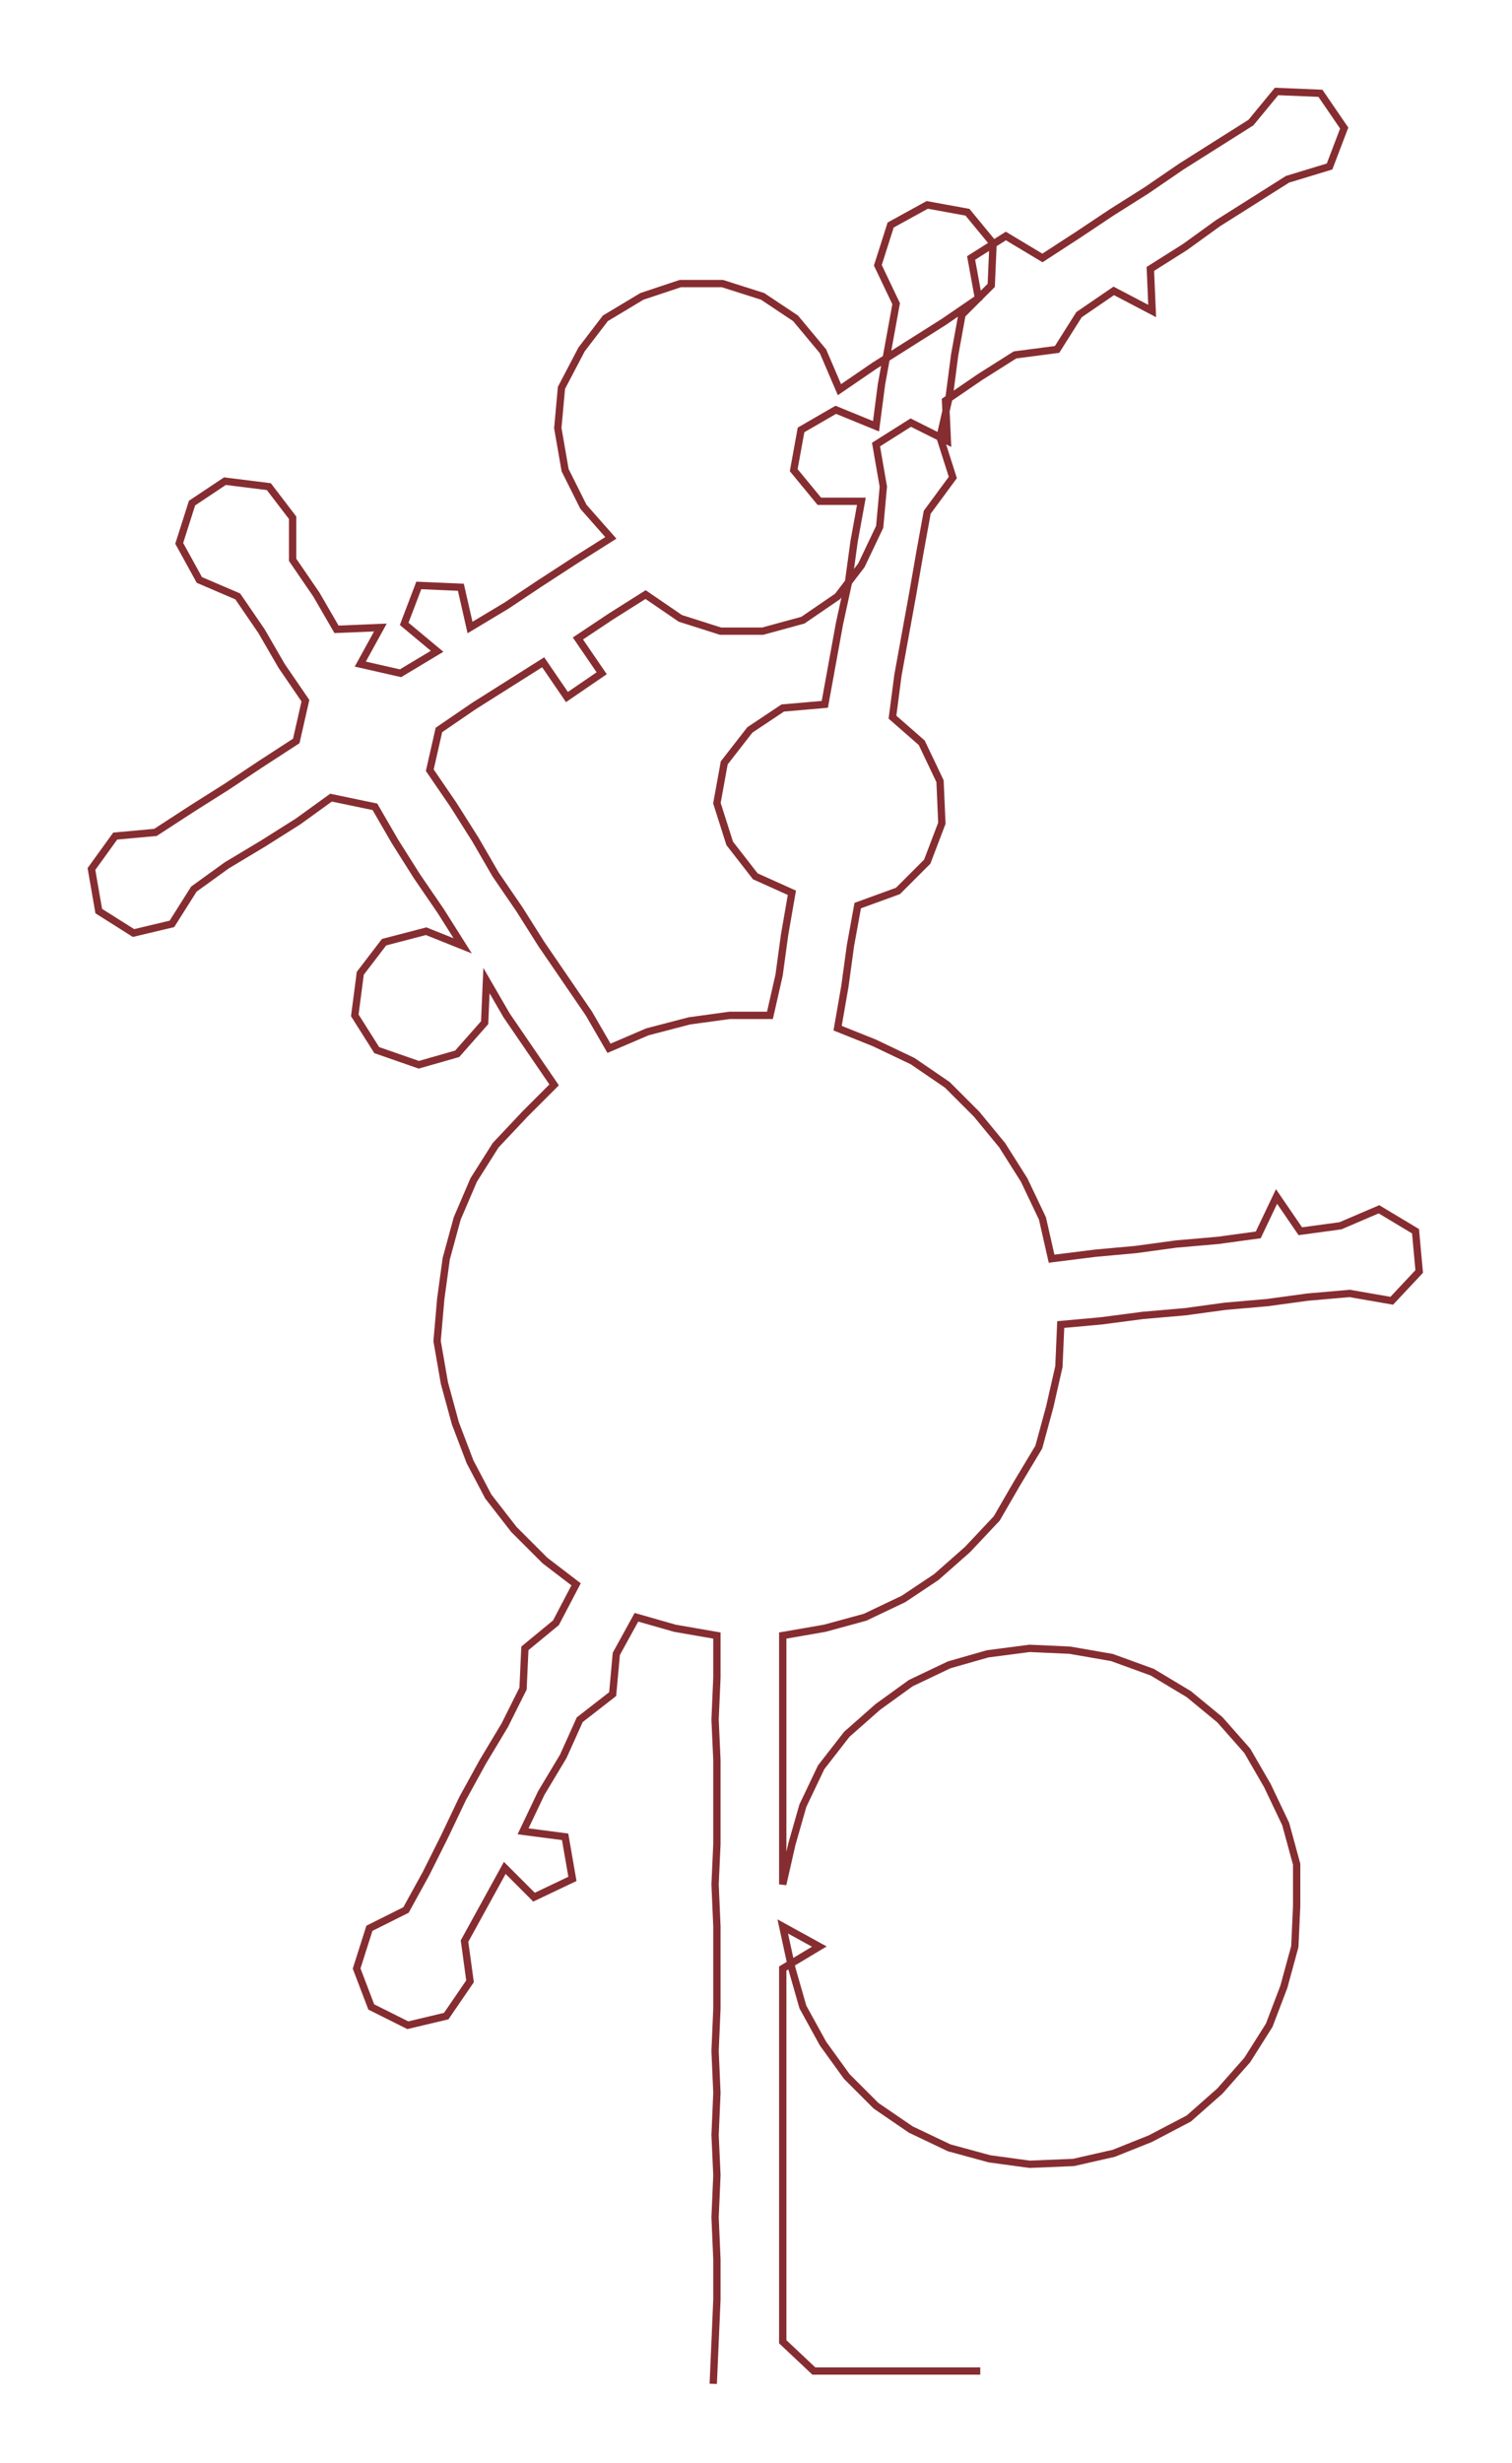 <ns0:svg xmlns:ns0="http://www.w3.org/2000/svg" width="184.249px" height="300px" viewBox="0 0 826.75 1346.14"><ns0:path style="stroke:#862d31;stroke-width:4px;fill:none;" d="M390 1303 L390 1303 L391 1280 L392 1257 L392 1235 L391 1212 L392 1189 L391 1167 L392 1144 L391 1121 L392 1098 L392 1076 L392 1053 L391 1030 L392 1008 L392 985 L392 962 L391 940 L392 917 L392 894 L369 890 L348 884 L337 904 L335 926 L317 940 L308 960 L296 980 L286 1001 L309 1004 L313 1027 L292 1037 L276 1021 L265 1041 L254 1061 L257 1083 L244 1102 L223 1107 L203 1097 L195 1076 L202 1054 L222 1044 L233 1024 L243 1004 L253 983 L264 963 L276 943 L286 923 L287 901 L304 887 L315 866 L298 853 L281 836 L267 818 L257 799 L249 778 L243 756 L239 733 L241 710 L244 688 L250 666 L259 645 L271 626 L287 609 L303 593 L290 574 L277 555 L266 536 L265 559 L250 576 L229 582 L206 574 L194 555 L197 532 L210 515 L233 509 L253 517 L241 498 L228 479 L216 460 L205 441 L181 436 L163 449 L144 461 L124 473 L106 486 L94 505 L73 510 L54 498 L50 475 L63 457 L85 455 L105 442 L124 430 L142 418 L162 405 L167 383 L154 364 L143 345 L130 326 L109 317 L98 297 L105 275 L123 263 L147 266 L160 283 L160 306 L173 325 L184 344 L208 343 L197 363 L219 368 L239 356 L221 341 L229 320 L252 321 L257 343 L277 331 L295 319 L315 306 L334 294 L319 277 L309 257 L305 234 L307 212 L318 191 L331 174 L351 162 L372 155 L395 155 L417 162 L435 174 L450 192 L459 213 L478 200 L497 188 L516 176 L535 163 L531 141 L550 129 L570 141 L590 128 L608 116 L627 104 L646 91 L665 79 L684 67 L698 50 L722 51 L735 70 L727 91 L704 98 L685 110 L666 122 L648 135 L629 147 L630 170 L609 159 L590 172 L578 191 L555 194 L536 206 L517 219 L518 241 L498 231 L479 243 L483 266 L481 288 L471 309 L458 326 L439 339 L417 345 L394 345 L372 338 L353 325 L334 337 L316 349 L329 368 L310 381 L297 362 L278 374 L259 386 L240 399 L235 421 L248 440 L260 459 L271 478 L284 497 L296 516 L309 535 L322 554 L333 573 L354 564 L377 558 L399 555 L421 555 L426 533 L429 511 L433 488 L413 479 L399 461 L392 439 L396 417 L410 399 L428 387 L451 385 L455 363 L459 341 L464 318 L467 296 L471 274 L448 274 L434 257 L438 235 L457 224 L479 233 L482 210 L486 188 L490 166 L480 145 L487 123 L507 112 L529 116 L543 133 L542 156 L526 172 L522 194 L519 217 L514 239 L521 261 L507 280 L503 302 L499 325 L495 347 L491 369 L488 392 L504 406 L514 427 L515 450 L507 471 L491 487 L469 495 L465 517 L462 539 L458 562 L478 570 L499 580 L518 593 L534 609 L548 626 L560 645 L570 666 L575 688 L599 685 L621 683 L643 680 L666 678 L688 675 L698 654 L711 673 L733 670 L754 661 L774 673 L776 695 L761 711 L738 707 L715 709 L693 712 L670 714 L648 717 L625 719 L602 722 L580 724 L579 747 L574 769 L568 791 L556 811 L545 830 L529 847 L512 862 L494 874 L473 884 L451 890 L428 894 L428 917 L428 940 L428 962 L428 985 L428 1008 L428 1030 L433 1008 L439 987 L449 966 L463 948 L480 933 L498 920 L519 910 L540 904 L563 901 L585 902 L608 906 L630 914 L650 926 L667 940 L682 957 L693 976 L703 997 L709 1019 L709 1042 L708 1064 L702 1086 L694 1107 L682 1126 L667 1143 L650 1158 L629 1169 L609 1177 L587 1182 L563 1183 L541 1180 L519 1174 L498 1164 L479 1151 L463 1135 L450 1117 L439 1097 L433 1076 L428 1053 L448 1064 L428 1076 L428 1098 L428 1121 L428 1144 L428 1167 L428 1189 L428 1212 L428 1235 L428 1257 L428 1280 L445 1296 L468 1296 L490 1296 L513 1296 L536 1296" /></ns0:svg>